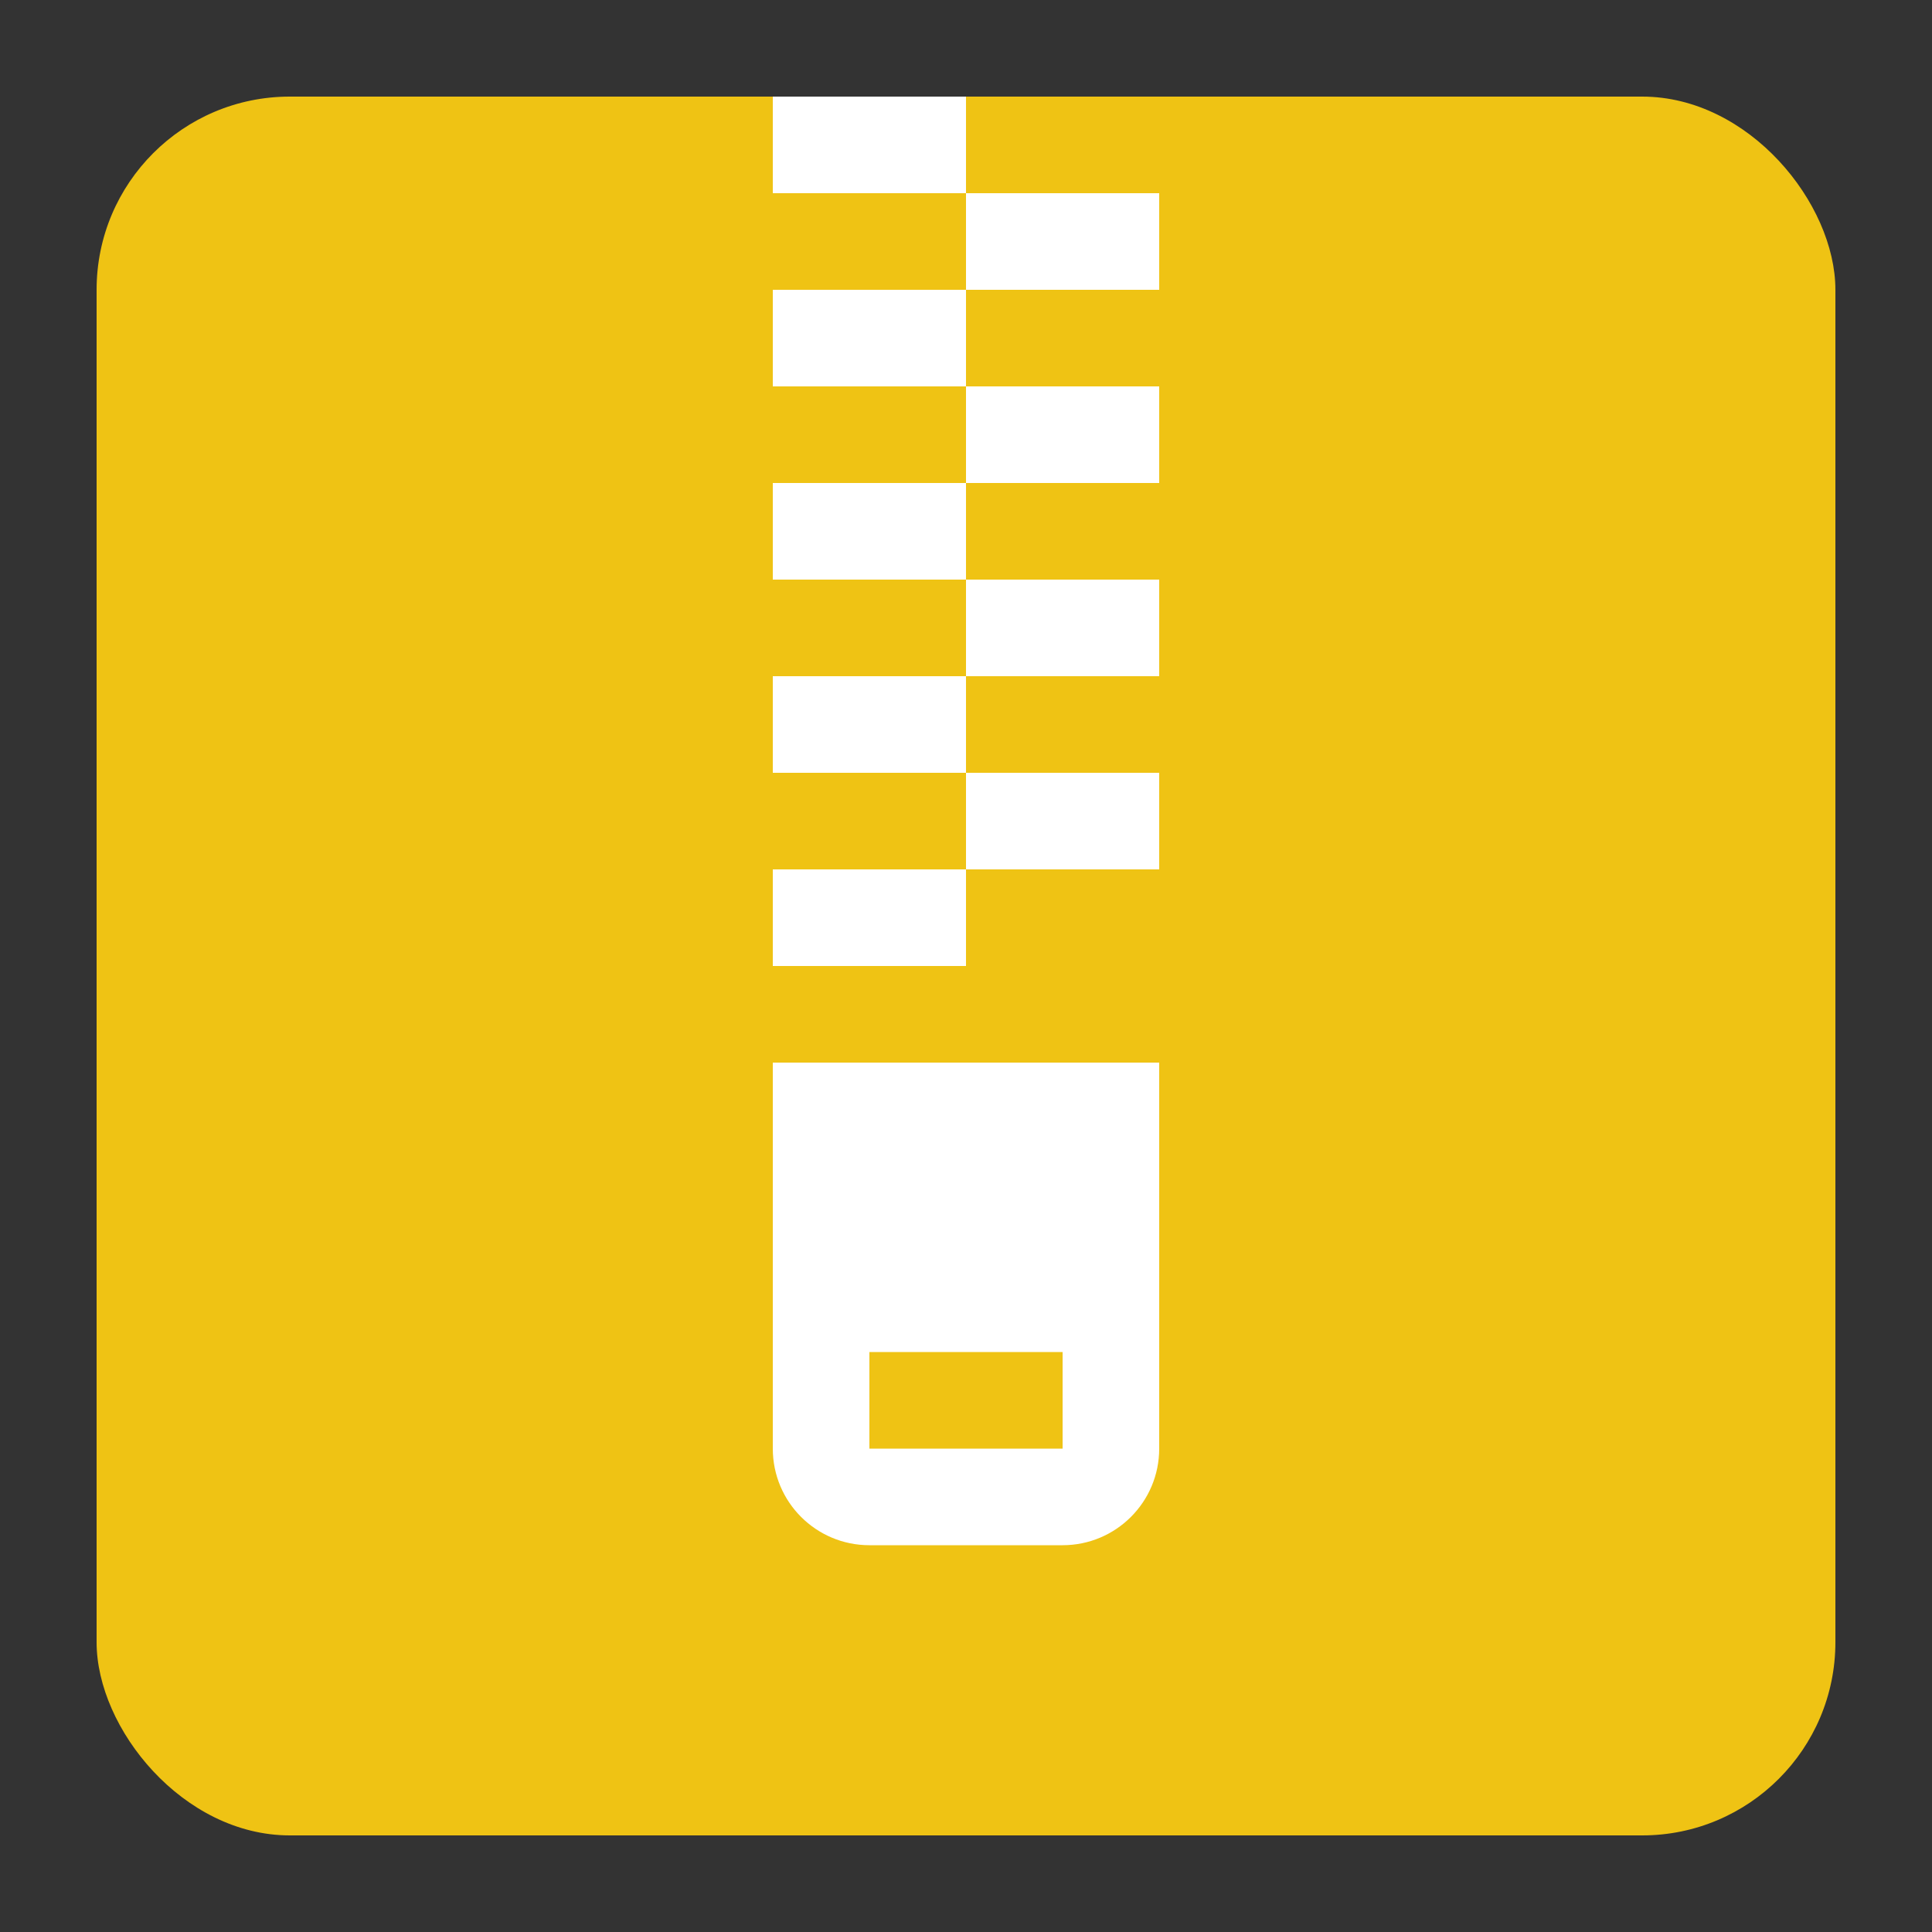 <?xml version="1.0" encoding="UTF-8"?>
<svg width="20px" height="20px" viewBox="0 0 20 20" version="1.1" xmlns="http://www.w3.org/2000/svg" xmlns:xlink="http://www.w3.org/1999/xlink">
    <rect x="0" y="0" width="20" height="20" fill="#333333" stroke="none"/>
    <!-- Generator: Sketch 48.1 (47250) - http://www.bohemiancoding.com/sketch -->
    <title>icon/doctype/zip</title>
    <desc>Created with Sketch.</desc>
    <defs></defs>
    <g id="Symbols" stroke="none" stroke-width="1" fill="none" fill-rule="evenodd">
        <g id="icon/doctype/zip">
            <rect id="Rectangle-3" fill="#EFC314" x="1" y="1" width="18" height="18" rx="2"></rect>
            <g id="Group" transform="translate(8, 1)" fill="#FFFFFF">
                <rect id="Rectangle" x="0" y="0" width="2" height="1"></rect>
                <rect id="Rectangle-Copy" x="2" y="1" width="2" height="1"></rect>
                <rect id="Rectangle-Copy-2" x="0" y="2" width="2" height="1"></rect>
                <rect id="Rectangle-Copy-3" x="2" y="3" width="2" height="1"></rect>
                <rect id="Rectangle-Copy-4" x="0" y="4" width="2" height="1"></rect>
                <rect id="Rectangle-Copy-5" x="2" y="5" width="2" height="1"></rect>
                <rect id="Rectangle-Copy-6" x="0" y="6" width="2" height="1"></rect>
                <rect id="Rectangle-Copy-7" x="2" y="7" width="2" height="1"></rect>
                <rect id="Rectangle-Copy-8" x="0" y="8" width="2" height="1"></rect>
            </g>
            <path d="M8,11 L12,11 L12,14.996 C12,15.549 11.552,15.996 11,15.996 L9,15.996 C8.448,15.996 8,15.549 8,14.996 L8,11 Z M9,13.996 L9,14.996 L11,14.996 L11,13.996 L9,13.996 Z" id="Combined-Shape" fill="#FFFFFF"></path>
        </g>
    </g>
</svg>